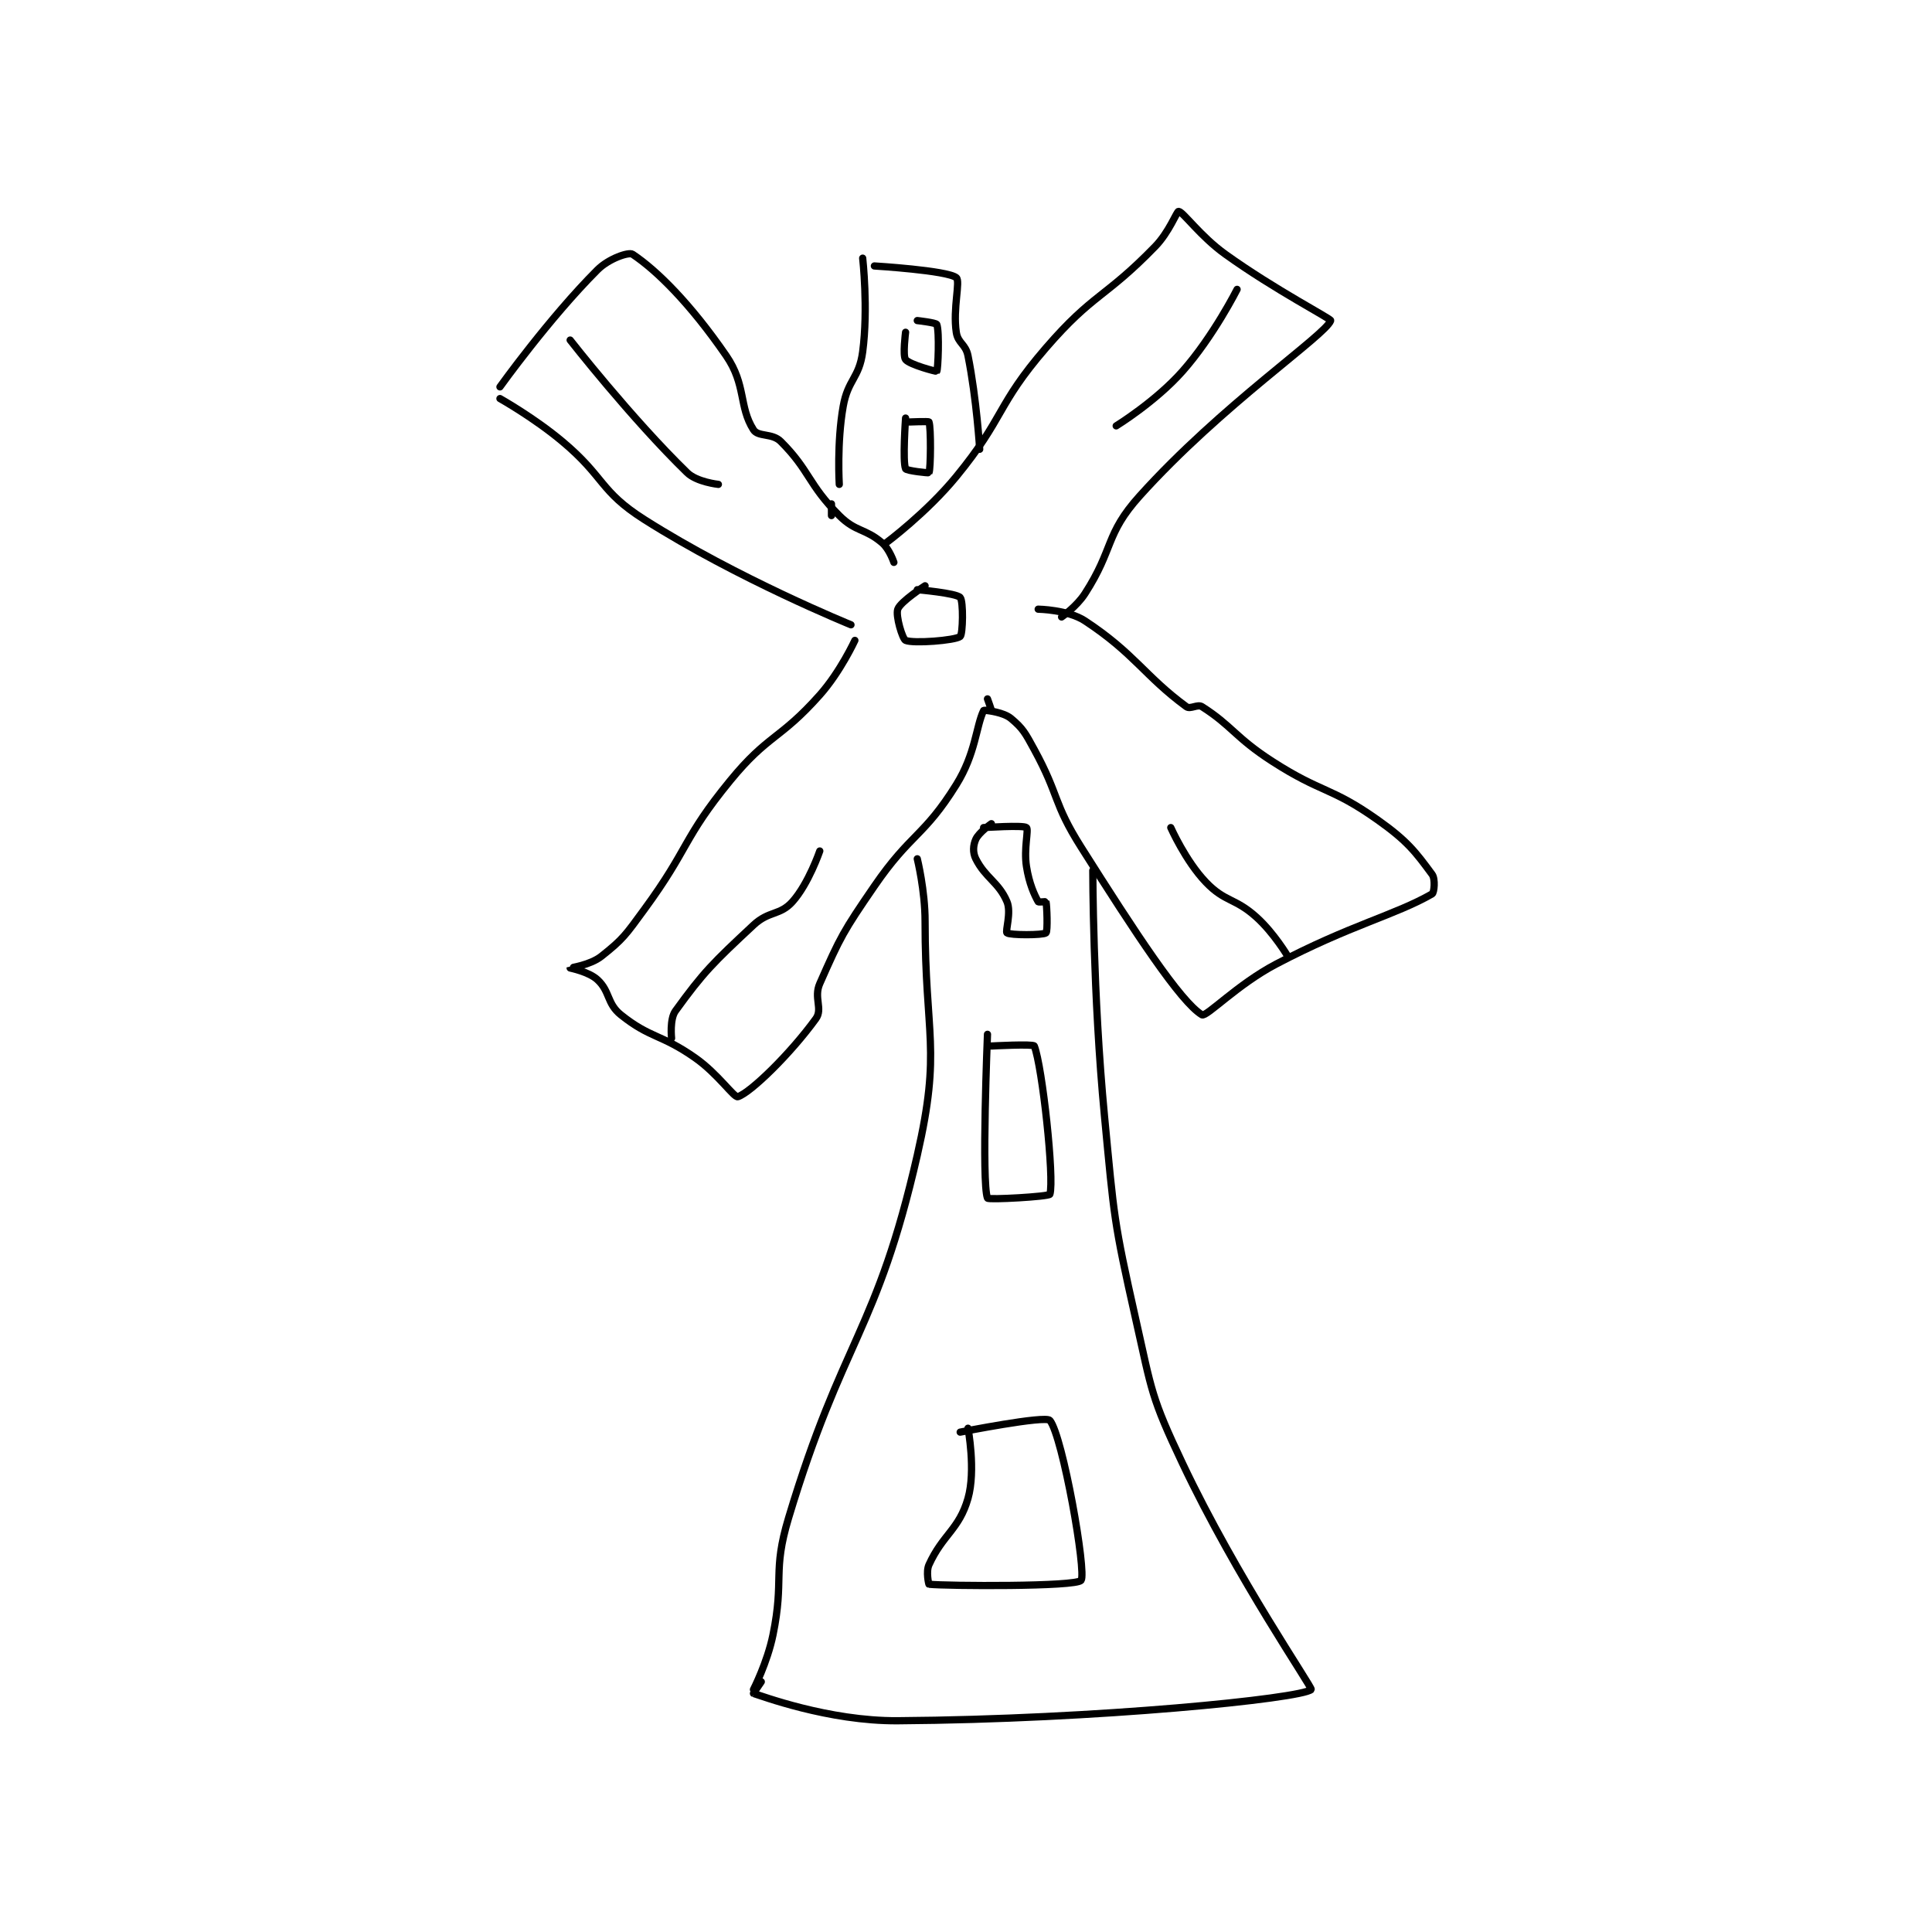 <?xml version="1.0" encoding="utf-8"?>
<!DOCTYPE svg PUBLIC "-//W3C//DTD SVG 1.1//EN" "http://www.w3.org/Graphics/SVG/1.1/DTD/svg11.dtd">
<svg viewBox="0 0 800 800" preserveAspectRatio="xMinYMin meet" xmlns="http://www.w3.org/2000/svg" version="1.1">
<g fill="none" stroke="black" stroke-linecap="round" stroke-linejoin="round" stroke-width="1.858">
<g transform="translate(207.021,87.52) scale(1.615) translate(-97,-59)">
<path id="0" d="M97 104 C97 104 109.63 86.37 122 74 C124.924 71.076 130.043 69.362 131 70 C137.245 74.164 145.805 82.653 155 96 C160.15 103.475 158.219 109.058 162 115 C163.202 116.888 166.794 115.794 169 118 C176.5 125.5 175.968 128.968 184 137 C188.252 141.252 190.604 140.232 195 144 C196.884 145.615 198 149 198 149 "/>
<path id="1" d="M97 107 C97 107 105.685 111.871 113 118 C123.953 127.177 122.488 130.688 134 138 C157.961 153.218 187 165 187 165 "/>
<path id="2" d="M188 169 C188 169 184.311 177.025 179 183 C168.753 194.528 165.764 193.067 156 205 C143.801 219.91 145.577 222.213 134 238 C129.272 244.448 128.641 245.547 123 250 C120.143 252.255 115.007 252.959 115 253 C114.997 253.017 119.773 253.945 122 256 C125.261 259.01 124.38 262.104 128 265 C135.625 271.1 138.242 269.869 147 276 C152.905 280.133 157.034 286.312 158 286 C161.286 284.94 171.506 274.968 178 266 C179.831 263.471 177.392 260.646 179 257 C184.312 244.96 185.042 243.597 193 232 C202.293 218.458 205.695 219.348 214 206 C218.965 198.02 219.046 191.126 221 187 C221.083 186.825 222.988 187.035 223 187 C223.047 186.86 222 184 222 184 "/>
<path id="3" d="M222 187 C222 187 226.122 187.435 228 189 C231.103 191.585 231.676 192.739 234 197 C240.504 208.924 238.754 210.542 246 222 C259.919 244.012 271.52 261.712 277 265 C278.081 265.648 286.037 257.235 296 252 C315.077 241.977 326.592 239.41 336 234 C336.537 233.691 336.87 230.18 336 229 C331.77 223.259 329.662 220.42 322 215 C309.943 206.472 307.801 208.249 295 200 C285.566 193.92 284.665 190.878 277 186 C275.861 185.275 274.011 186.741 273 186 C262.35 178.19 259.71 172.362 247 164 C242.612 161.113 235 161 235 161 "/>
<path id="4" d="M196 144 C196 144 206.376 136.297 214 127 C226.448 111.819 224.215 108.791 237 94 C249.138 79.958 252.067 81.314 265 68 C268.605 64.289 270.557 58.951 271 59 C272.17 59.13 276.541 65.363 283 70 C295.727 79.137 310.159 86.552 310 87 C308.665 90.763 282.059 108.601 261 132 C252.113 141.874 254.463 145.432 247 157 C244.835 160.355 241 163 241 163 "/>
<path id="5" d="M204 156 C204 156 213.954 156.859 215 158 C215.865 158.944 215.697 167.452 215 168 C213.689 169.03 202.957 169.856 201 169 C200.206 168.653 198.396 162.692 199 161 C199.705 159.026 206 155 206 155 "/>
<path id="6" d="M190 71 C190 71 191.463 83.881 190 95 C189.107 101.791 186.22 102.088 185 109 C183.346 118.371 184 129 184 129 "/>
<path id="7" d="M193 73 C193 73 211.695 74.134 214 76 C215.115 76.903 213.079 83.858 214 90 C214.424 92.83 216.401 93.005 217 96 C219.232 107.162 220 120 220 120 "/>
<path id="8" d="M182 134 L182 137 "/>
<path id="9" d="M204 225 C204 225 206 233.099 206 241 C206 270.629 210.266 273.607 204 301 C193.578 346.558 184.891 347.823 171 394 C166.789 407.999 169.959 409.534 167 424 C165.558 431.051 162 438 162 438 "/>
<path id="10" d="M249 228 C249 228 249.017 259.816 252 291 C254.487 316.999 254.32 317.724 260 343 C264.191 361.651 263.913 362.927 272 380 C285.95 409.451 305.438 437.604 305 438 C302.449 440.306 250.227 445.642 199 446 C181.152 446.125 163.675 439.479 162 439 C161.951 438.986 164 436 164 436 "/>
<path id="11" d="M221 217 C221 217 231.247 216.316 232 217 C232.622 217.566 231.269 222.369 232 227 C232.693 231.387 234.019 234.235 235 236 C235.102 236.184 236.985 235.941 237 236 C237.235 236.941 237.488 243.61 237 244 C236.238 244.61 227.762 244.61 227 244 C226.512 243.61 228.17 238.779 227 236 C224.899 231.009 221.454 229.907 219 225 C218.182 223.364 218.324 221.521 219 220 C219.781 218.243 223 216 223 216 "/>
<path id="12" d="M223 273 C223 273 233.774 272.427 234 273 C236.062 278.224 239.185 307.15 238 311 C237.809 311.62 222.195 312.5 222 312 C220.437 307.995 222 270 222 270 "/>
<path id="13" d="M215 372 C215 372 236.91 367.663 238 369 C241.288 373.03 247.457 408.026 246 410 C244.763 411.675 211.568 411.469 207 411 C206.94 410.994 206.184 407.796 207 406 C210.517 398.262 214.727 396.956 217 389 C219.06 381.788 217 371 217 371 "/>
<path id="14" d="M141 271 C141 271 140.468 266.116 142 264 C149.236 254.007 151.624 251.684 162 242 C165.993 238.273 168.79 239.588 172 236 C176.137 231.376 179 223 179 223 "/>
<path id="15" d="M115 92 C115 92 130.646 112.024 145 126 C147.484 128.419 153 129 153 129 "/>
<path id="16" d="M286 79 C286 79 279.937 91.038 272 100 C265.095 107.796 255 114 255 114 "/>
<path id="17" d="M299 250 C299 250 295.493 244.065 291 240 C285.428 234.959 282.951 236.176 278 231 C272.778 225.54 269 217 269 217 "/>
<path id="18" d="M201 112 C201 112 200.202 123.139 201 125 C201.219 125.511 206.93 126.14 207 126 C207.454 125.092 207.544 114.416 207 113 C206.919 112.791 202 113 202 113 "/>
<path id="19" d="M201 90 C201 90 200.221 96.026 201 97 C202.046 98.308 208.893 100.121 209 100 C209.314 99.647 209.719 89.87 209 88 C208.825 87.545 204 87 204 87 "/>
</g>
</g>
</svg>
